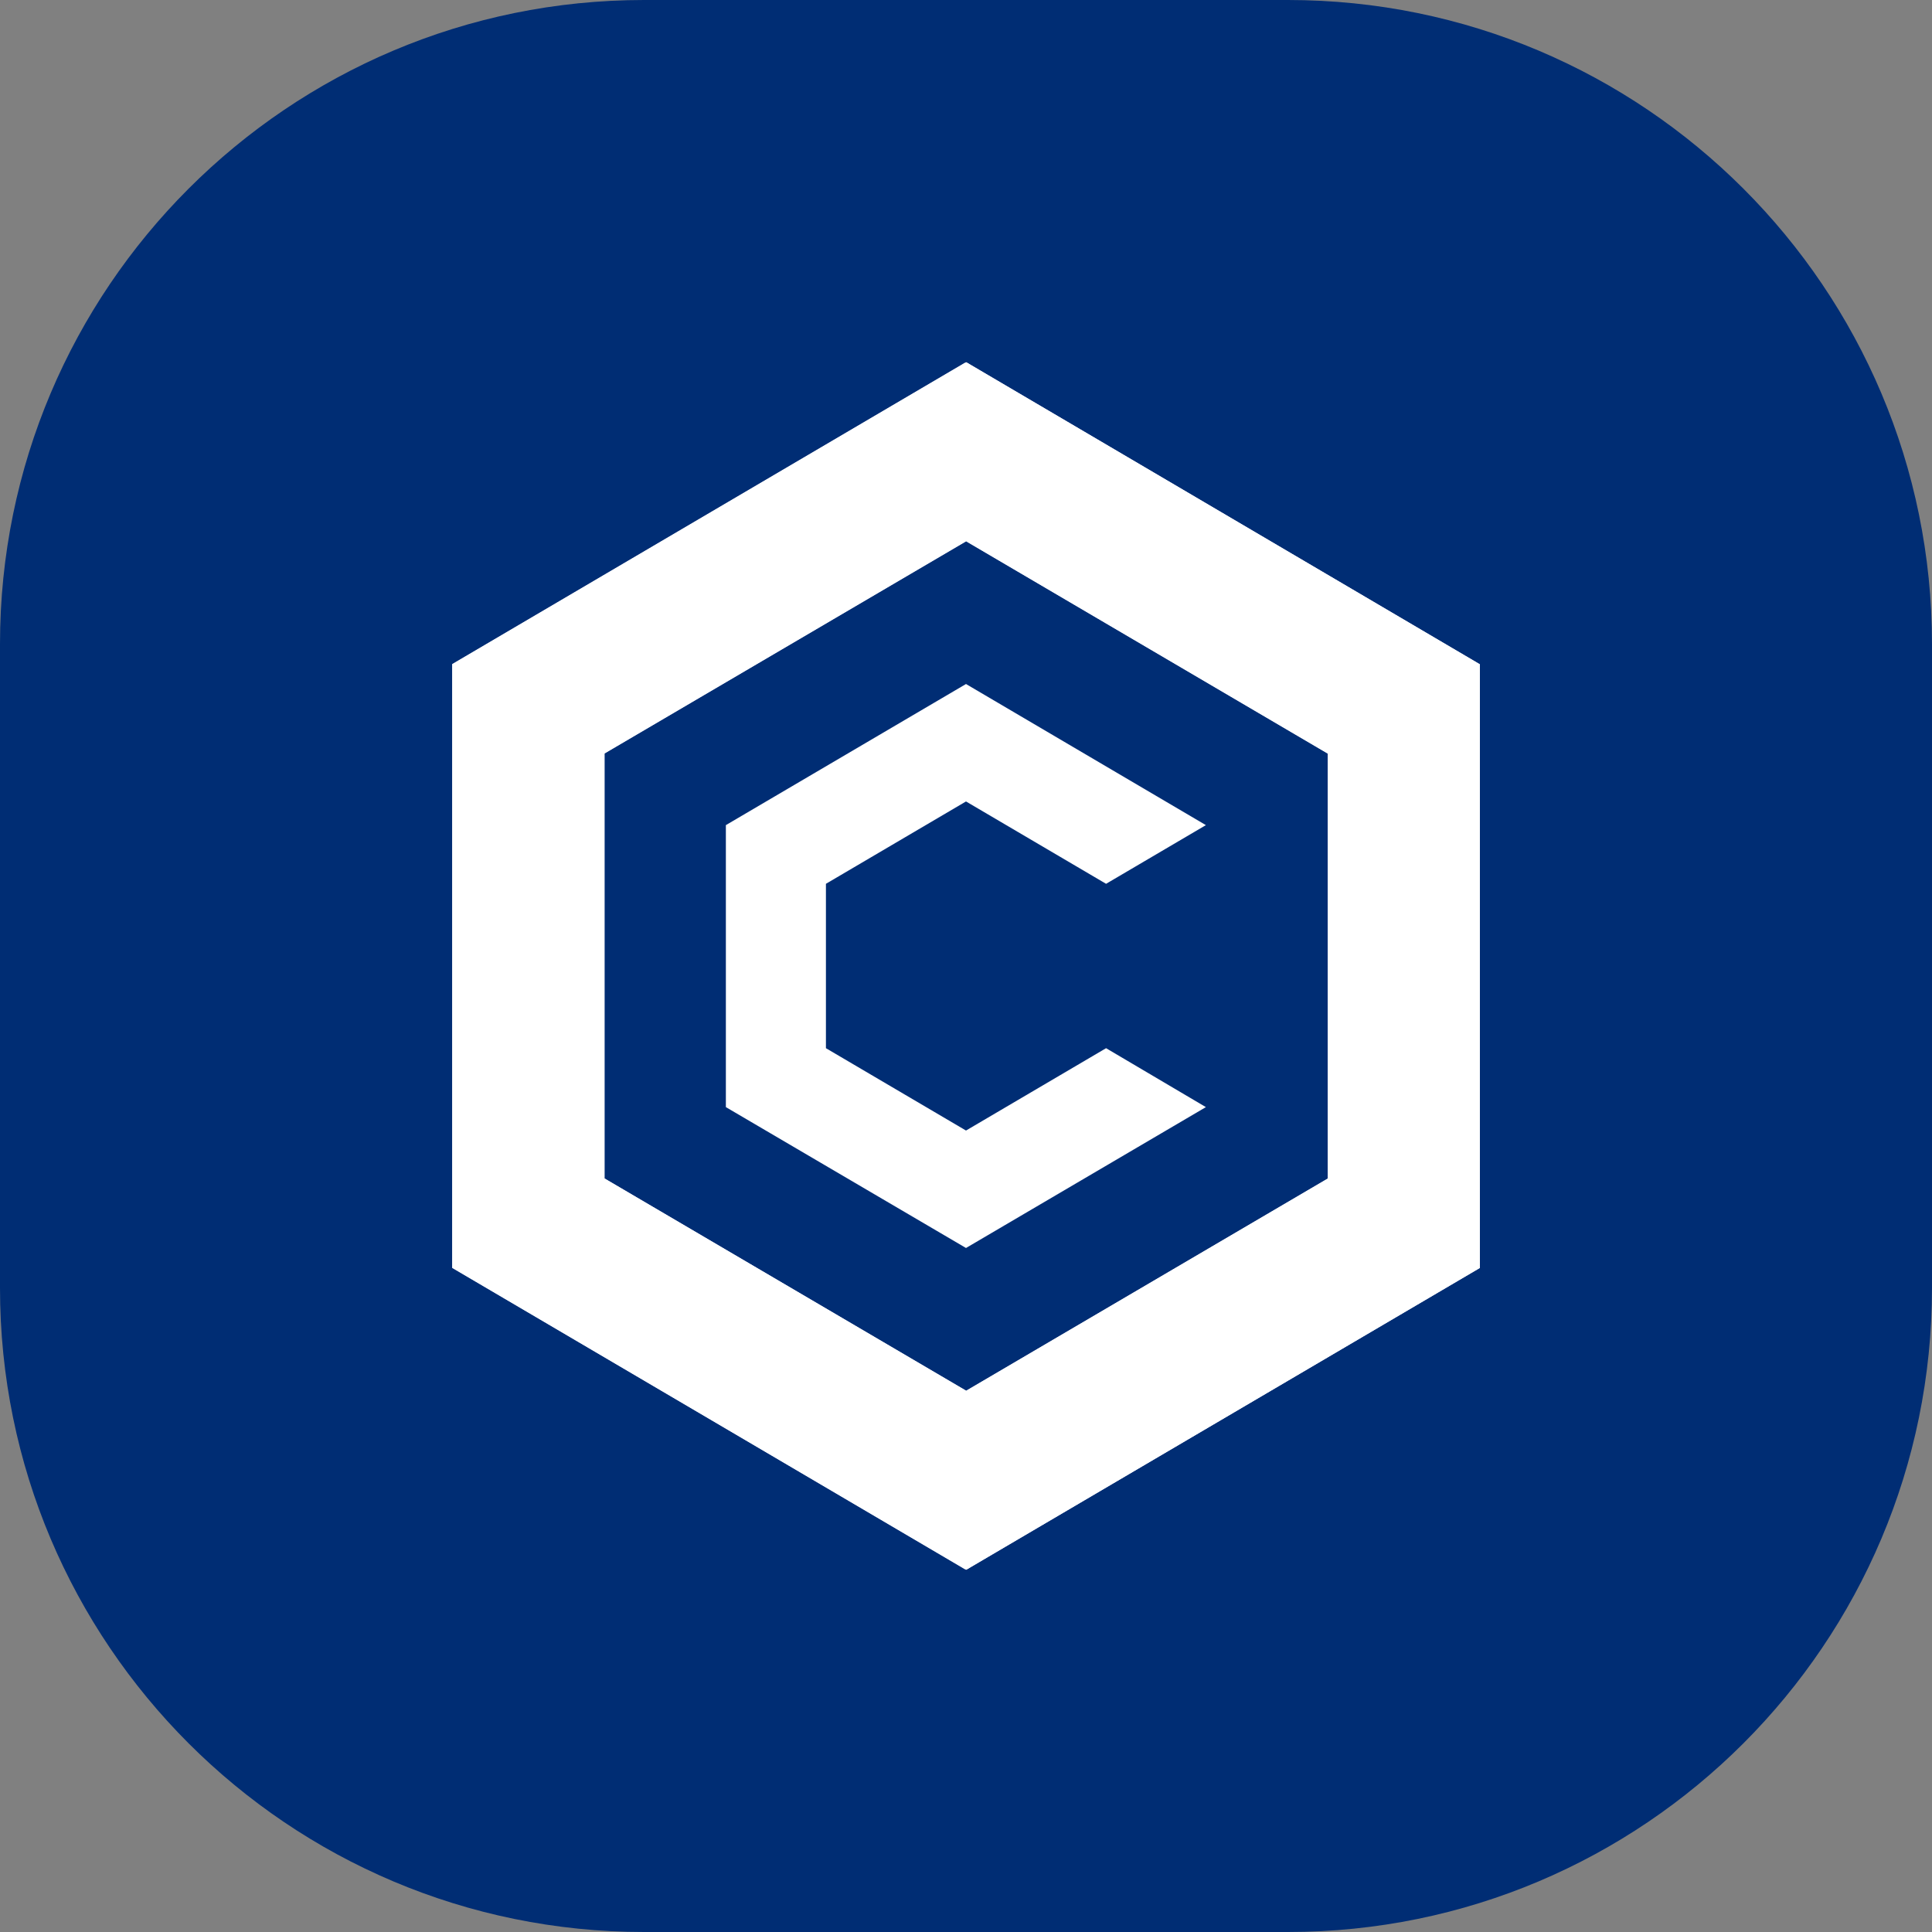 <svg width="24" height="24" viewBox="0 0 24 24" fill="none" xmlns="http://www.w3.org/2000/svg">
<rect x="0" y="0" width="24" height="24" fill="#808080" stroke="none"/>
<path d="M0 8C0 3.582 3.582 0 8 0H16C20.418 0 24 3.582 24 8V16C24 20.418 20.418 24 16 24H8C3.582 24 0 20.418 0 16V8Z" fill="#002D74"/>
<path d="M12.003 4.5L5.618 8.252V15.751L12.003 19.5L18.383 15.751V8.252L12.003 4.5ZM16.494 14.64L12.003 17.276L7.511 14.64V9.36L12.003 6.724L16.494 9.36V14.64Z" fill="white"/>
<path d="M12.003 19.5L18.383 15.751V8.252L12.003 4.5V6.725L16.494 9.362V14.641L12.003 17.276V19.498V19.5Z" fill="white"/>
<path d="M11.997 4.5L5.618 8.249V15.748L11.997 19.5V17.275L7.507 14.638V9.359L11.997 6.724V4.5Z" fill="white"/>
<path d="M14.98 13.753L12 15.503L9.017 13.753V10.25L12 8.497L14.98 10.25L13.74 10.979L12 9.956L10.26 10.979V13.021L12 14.044L13.74 13.021L14.98 13.753Z" fill="white"/>
</svg>
